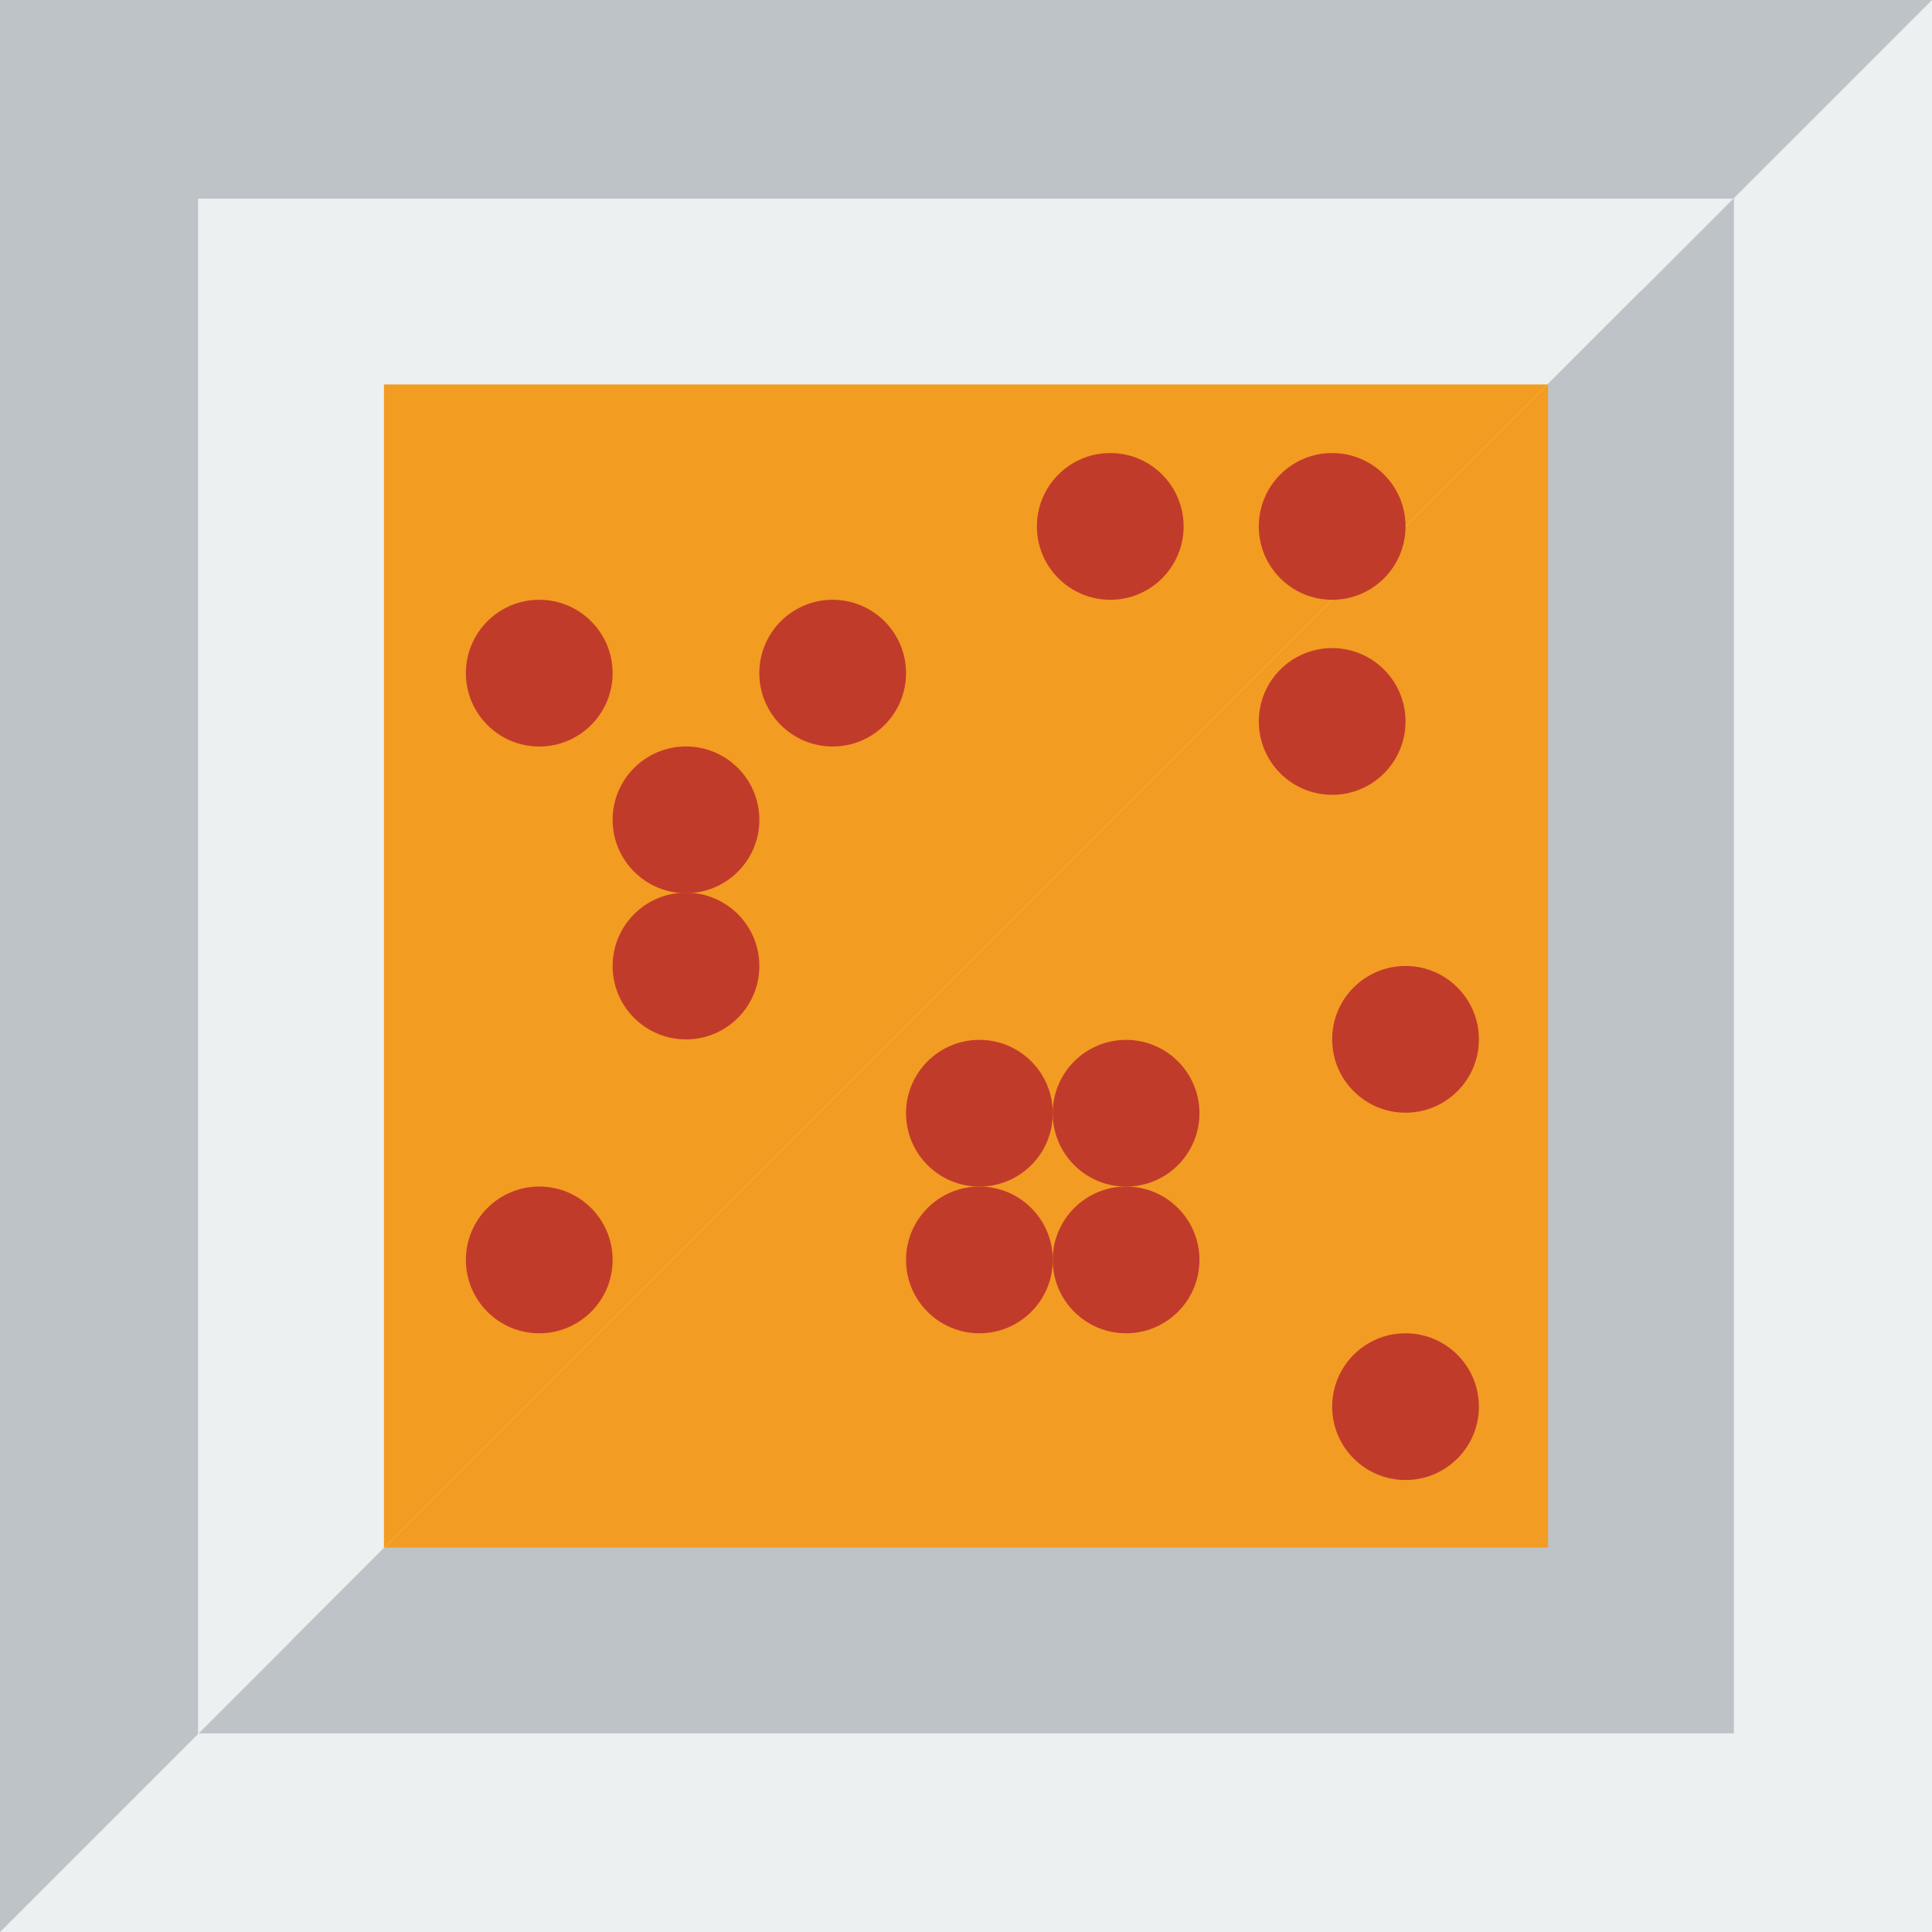 <svg id="a2a81655-add2-4160-9ef4-6b2919019a2b" data-name="Layer 1" xmlns="http://www.w3.org/2000/svg" xmlns:xlink="http://www.w3.org/1999/xlink" viewBox="0 0 363.93 363.93"><defs><style>.\32 7017a7c-6413-4481-8a1d-3020e779edd6{fill:none;}.\33 f07f6de-ec8b-4db3-bd55-27952de6c1a6{clip-path:url(#74d05bee-0828-427f-8f0e-6010a693208c);}.\33 a6b8733-0bc8-4f9e-965d-fc29e5cc7524{fill:#bec3c7;}.\30 3ae07c0-5317-4ffc-9099-49bc8257737c{fill:#f29c21;}.a382b288-2628-4970-8dd2-3a8164b97a47{fill:#ecf0f1;}.\34 e0dfca2-25be-4357-a18a-3e169ad65718{clip-path:url(#edc86cd3-7c33-45ad-9255-6f7db2d44566);}.\35 5c0bfe7-26d6-4390-a4ce-6f5165b6b849{fill:#f29c23;}.cf9395ca-8acd-461b-b8b5-f072ad10c46f{fill:#c13b2b;}</style><clipPath id="74d05bee-0828-427f-8f0e-6010a693208c" transform="translate(-237.98 -114.67)"><polygon class="27017a7c-6413-4481-8a1d-3020e779edd6" points="606.6 111.98 235.29 483.3 235.29 111.98 606.6 111.98"/></clipPath><clipPath id="edc86cd3-7c33-45ad-9255-6f7db2d44566" transform="translate(-237.98 -114.67)"><polygon class="27017a7c-6413-4481-8a1d-3020e779edd6" points="234.29 482.3 605.6 110.98 605.6 482.3 234.29 482.3"/></clipPath></defs><title>blackhole_3</title><g class="3f07f6de-ec8b-4db3-bd55-27952de6c1a6"><rect class="3a6b8733-0bc8-4f9e-965d-fc29e5cc7524" width="363.93" height="363.93"/><rect class="03ae07c0-5317-4ffc-9099-49bc8257737c" x="54.82" y="54.92" width="267.58" height="267.58"/><path class="a382b288-2628-4970-8dd2-3a8164b97a47" d="M542.87,187.09V419.67H310.3V187.09H542.87m35-35H275.3V454.67H577.87V152.09h0Z" transform="translate(-237.98 -114.67)"/></g><g class="4e0dfca2-25be-4357-a18a-3e169ad65718"><rect class="a382b288-2628-4970-8dd2-3a8164b97a47" width="363.93" height="363.93"/><rect class="55c0bfe7-26d6-4390-a4ce-6f5165b6b849" x="41.54" y="41.44" width="267.58" height="267.58"/><path class="3a6b8733-0bc8-4f9e-965d-fc29e5cc7524" d="M529.59,173.61V406.19H297V173.61H529.59m35-35H262V441.19H564.59V138.61h0Z" transform="translate(-237.98 -114.67)"/></g><circle class="cf9395ca-8acd-461b-b8b5-f072ad10c46f" cx="156.85" cy="126.8" r="13.82"/><circle class="cf9395ca-8acd-461b-b8b5-f072ad10c46f" cx="264.76" cy="264.97" r="13.82"/><circle class="cf9395ca-8acd-461b-b8b5-f072ad10c46f" cx="129.22" cy="154.43" r="13.82"/><circle class="cf9395ca-8acd-461b-b8b5-f072ad10c46f" cx="101.58" cy="237.33" r="13.82"/><circle class="cf9395ca-8acd-461b-b8b5-f072ad10c46f" cx="212.12" cy="237.33" r="13.82"/><circle class="cf9395ca-8acd-461b-b8b5-f072ad10c46f" cx="212.12" cy="209.7" r="13.82"/><circle class="cf9395ca-8acd-461b-b8b5-f072ad10c46f" cx="250.94" cy="99.16" r="13.82"/><circle class="cf9395ca-8acd-461b-b8b5-f072ad10c46f" cx="184.49" cy="237.33" r="13.82"/><circle class="cf9395ca-8acd-461b-b8b5-f072ad10c46f" cx="184.49" cy="209.7" r="13.82"/><circle class="cf9395ca-8acd-461b-b8b5-f072ad10c46f" cx="129.22" cy="181.97" r="13.82"/><circle class="cf9395ca-8acd-461b-b8b5-f072ad10c46f" cx="101.58" cy="126.8" r="13.82"/><circle class="cf9395ca-8acd-461b-b8b5-f072ad10c46f" cx="209.14" cy="99.16" r="13.82"/><circle class="cf9395ca-8acd-461b-b8b5-f072ad10c46f" cx="250.94" cy="135.9" r="13.82"/><circle class="cf9395ca-8acd-461b-b8b5-f072ad10c46f" cx="264.76" cy="195.78" r="13.82"/></svg>